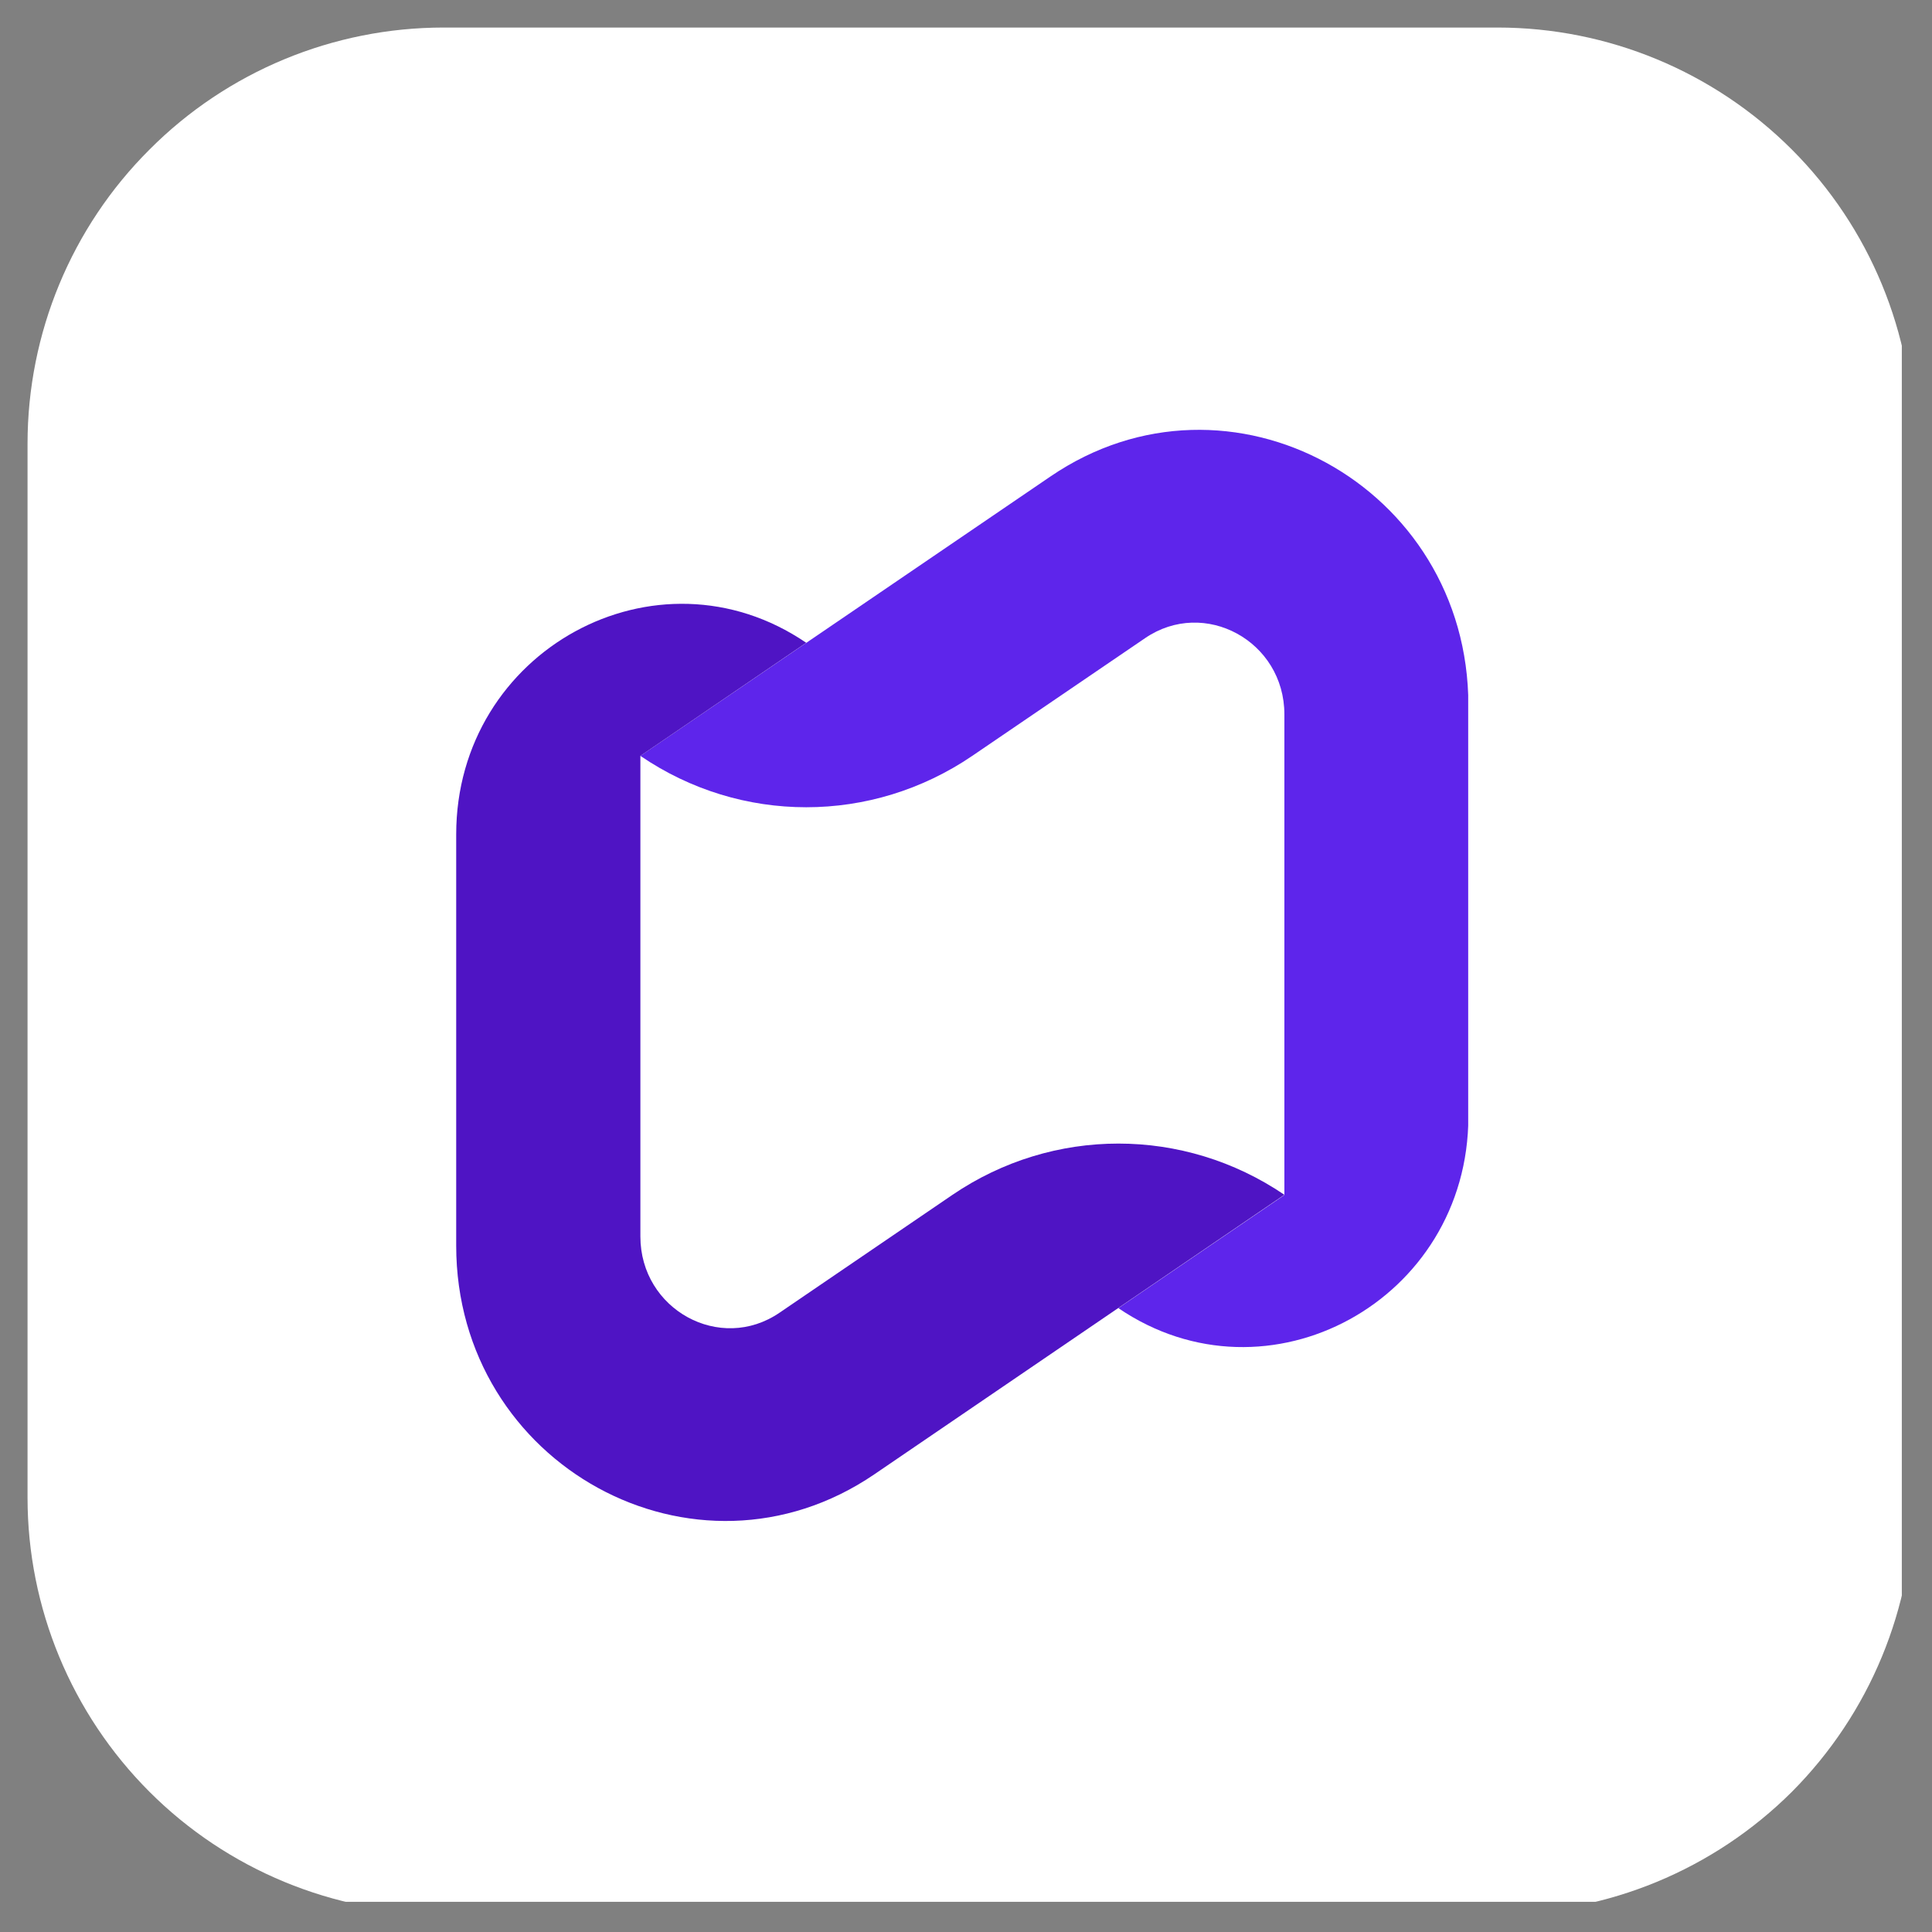 <svg xmlns="http://www.w3.org/2000/svg" xmlns:xlink="http://www.w3.org/1999/xlink" width="42" zoomAndPan="magnify" viewBox="0 0 31.5 31.5" height="42" preserveAspectRatio="xMidYMid meet" version="1.0"><rect x="0" y="0" width="31.5" height="31.5" fill="#808080" stroke="none"/><defs><clipPath id="197eeae6a4"><path d="M 0.449 0.449 L 31.008 0.449 L 31.008 31.008 L 0.449 31.008 Z M 0.449 0.449 " clip-rule="nonzero"/></clipPath><clipPath id="a5f97286ee"><path d="M 10 7 L 23.938 7 L 23.938 22 L 10 22 Z M 10 7 " clip-rule="nonzero"/></clipPath><clipPath id="e7856fe524"><path d="M 7.445 9 L 21 9 L 21 25 L 7.445 25 Z M 7.445 9 " clip-rule="nonzero"/></clipPath></defs><g clip-path="url(#197eeae6a4)"><path fill="#ffffff" d="M 7.234 0.449 L 24.418 0.449 C 26.215 0.449 27.941 1.164 29.215 2.438 C 30.484 3.707 31.199 5.434 31.199 7.234 L 31.199 24.418 C 31.199 26.215 30.484 27.941 29.215 29.215 C 27.941 30.484 26.215 31.199 24.418 31.199 L 7.234 31.199 C 5.434 31.199 3.707 30.484 2.438 29.215 C 1.164 27.941 0.449 26.215 0.449 24.418 L 0.449 7.234 C 0.449 5.434 1.164 3.707 2.438 2.438 C 3.707 1.164 5.434 0.449 7.234 0.449 " fill-opacity="1" fill-rule="nonzero"/></g><g clip-path="url(#a5f97286ee)"><path fill="#5e25eb" d="M 23.941 11.5 L 23.941 18.203 C 23.941 21.203 20.672 22.988 18.234 21.328 L 20.941 19.484 L 20.941 11.648 C 20.941 10.453 19.637 9.742 18.668 10.406 L 15.852 12.324 C 14.211 13.441 12.078 13.441 10.441 12.324 L 17.125 7.77 C 20.039 5.781 23.941 7.918 23.941 11.5 Z M 23.941 11.5 " fill-opacity="1" fill-rule="nonzero"/></g><g clip-path="url(#e7856fe524)"><path fill="#4f14c4" d="M 10.441 12.324 L 10.441 20.16 C 10.441 21.352 11.742 22.066 12.711 21.402 L 15.531 19.48 C 17.168 18.367 19.301 18.367 20.941 19.48 L 14.254 24.039 C 11.34 26.023 7.438 23.891 7.438 20.309 L 7.438 13.605 C 7.438 10.605 10.707 8.82 13.145 10.48 Z M 10.441 12.324 " fill-opacity="1" fill-rule="nonzero"/></g></svg>